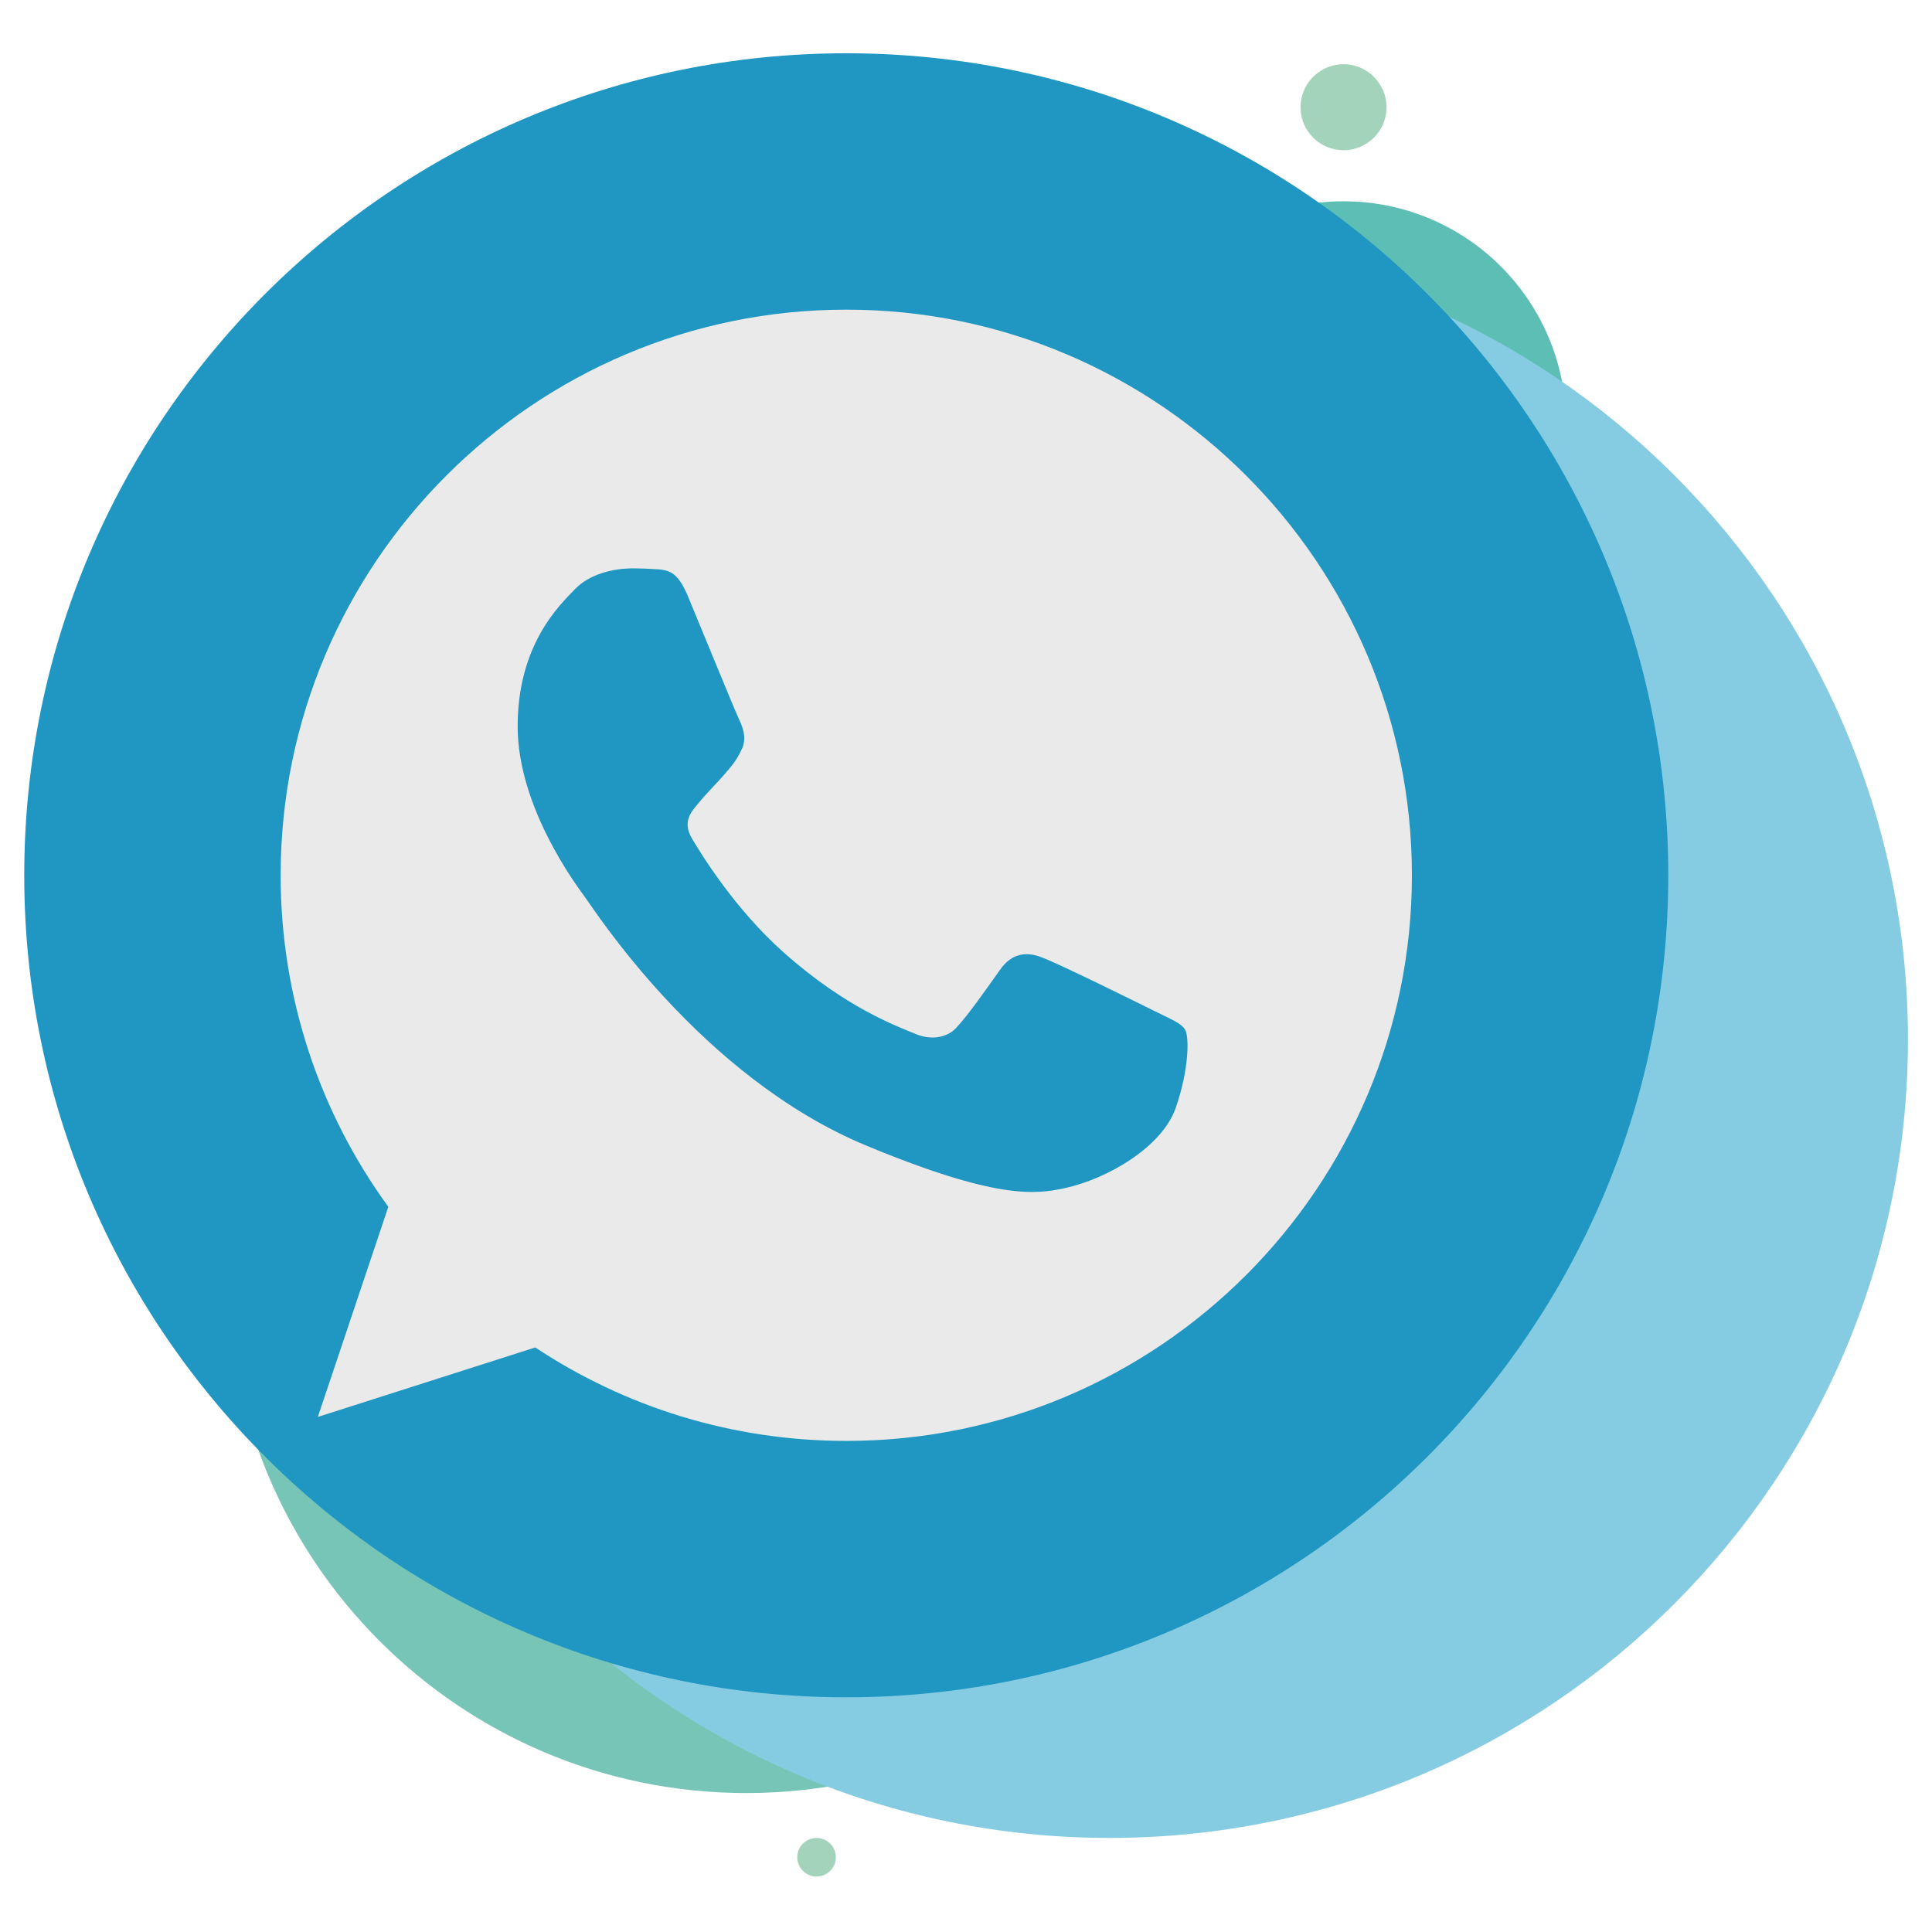 <?xml version="1.0" encoding="utf-8"?>
<!-- Generator: Adobe Illustrator 25.0.0, SVG Export Plug-In . SVG Version: 6.00 Build 0)  -->
<svg version="1.1" id="Capa_1" xmlns="http://www.w3.org/2000/svg" xmlns:xlink="http://www.w3.org/1999/xlink" x="0px" y="0px"
	 viewBox="0 0 800 800" style="enable-background:new 0 0 800 800;" xml:space="preserve">
<style type="text/css">
	.st0{fill:#5DBEB5;}
	.st1{fill:#77C5B7;}
	.st2{fill:#85CCE2;}
	.st3{fill:#1F97C2;}
	.st4{fill:#A3D3BB;}
	.st5{fill:#EAEAEA;}
</style>
<circle class="st0" cx="556.33" cy="175.49" r="92.14"/>
<path class="st1" d="M523.7,527.78c0-118.56-96.12-214.68-214.68-214.68S94.37,409.2,94.37,527.78
	c0,118.56,96.1,214.68,214.65,214.68S523.7,646.31,523.7,527.78z"/>
<path class="st2" d="M790.04,430.44c0-182.57-148-330.57-330.57-330.57c-182.61,0-330.61,148-330.61,330.57
	s148,330.61,330.61,330.61C642.04,761.01,790.04,613.01,790.04,430.44z"/>
<path class="st3" d="M690.8,362.46c0-187.99-152.41-340.4-340.4-340.4S10.04,174.47,10.04,362.46S162.45,702.82,350.4,702.82
	C538.39,702.82,690.8,550.45,690.8,362.46z"/>
<path class="st4" d="M574.13,44.4c0-9.83-7.98-17.8-17.81-17.8c-9.82,0-17.8,7.97-17.8,17.8c0,9.83,7.98,17.8,17.8,17.8
	C566.16,62.2,574.13,54.23,574.13,44.4z"/>
<path class="st4" d="M346.11,769.05c0-4.41-3.58-7.99-7.99-7.99c-4.41,0-7.99,3.58-7.99,7.99c0,4.41,3.58,7.99,7.99,7.99
	C342.53,777.03,346.11,773.46,346.11,769.05z"/>
<path class="st5" d="M350.47,128.22h-0.11c-64.57,0-123.11,26.26-165.5,68.67c-42.4,42.41-68.65,100.96-68.65,165.54
	c0,51.23,16.51,98.72,44.59,137.28l-29.19,87.01l90.03-28.77c37.03,24.53,81.21,38.7,128.84,38.7
	c129.15,0,234.16-105.07,234.16-234.21S479.62,128.22,350.47,128.22z M486.76,458.96c-5.64,15.96-28.07,29.19-45.96,33.05
	c-12.23,2.61-28.22,4.68-82.03-17.62c-68.83-28.52-113.15-98.46-116.61-103c-3.3-4.54-27.81-37.03-27.81-70.64
	c0-33.61,17.07-49.98,23.95-57.01c5.65-5.76,14.99-8.4,23.95-8.4c2.89,0,5.5,0.15,7.84,0.27c6.88,0.29,10.34,0.7,14.88,11.56
	c5.64,13.61,19.4,47.22,21.05,50.68c1.67,3.45,3.33,8.13,0.99,12.67c-2.2,4.68-4.13,6.77-7.58,10.75
	c-3.46,3.98-6.73,7.03-10.19,11.3c-3.17,3.71-6.73,7.7-2.75,14.58c3.98,6.73,17.74,29.18,38,47.22
	c26.14,23.27,47.34,30.71,54.92,33.88c5.65,2.34,12.39,1.78,16.51-2.61c5.24-5.65,11.71-15.02,18.3-24.24
	c4.68-6.61,10.59-7.44,16.81-5.1c6.32,2.2,39.78,18.74,46.66,22.17c6.88,3.45,11.42,5.1,13.09,7.99
	C492.41,429.36,492.41,442.97,486.76,458.96z"/>
</svg>

